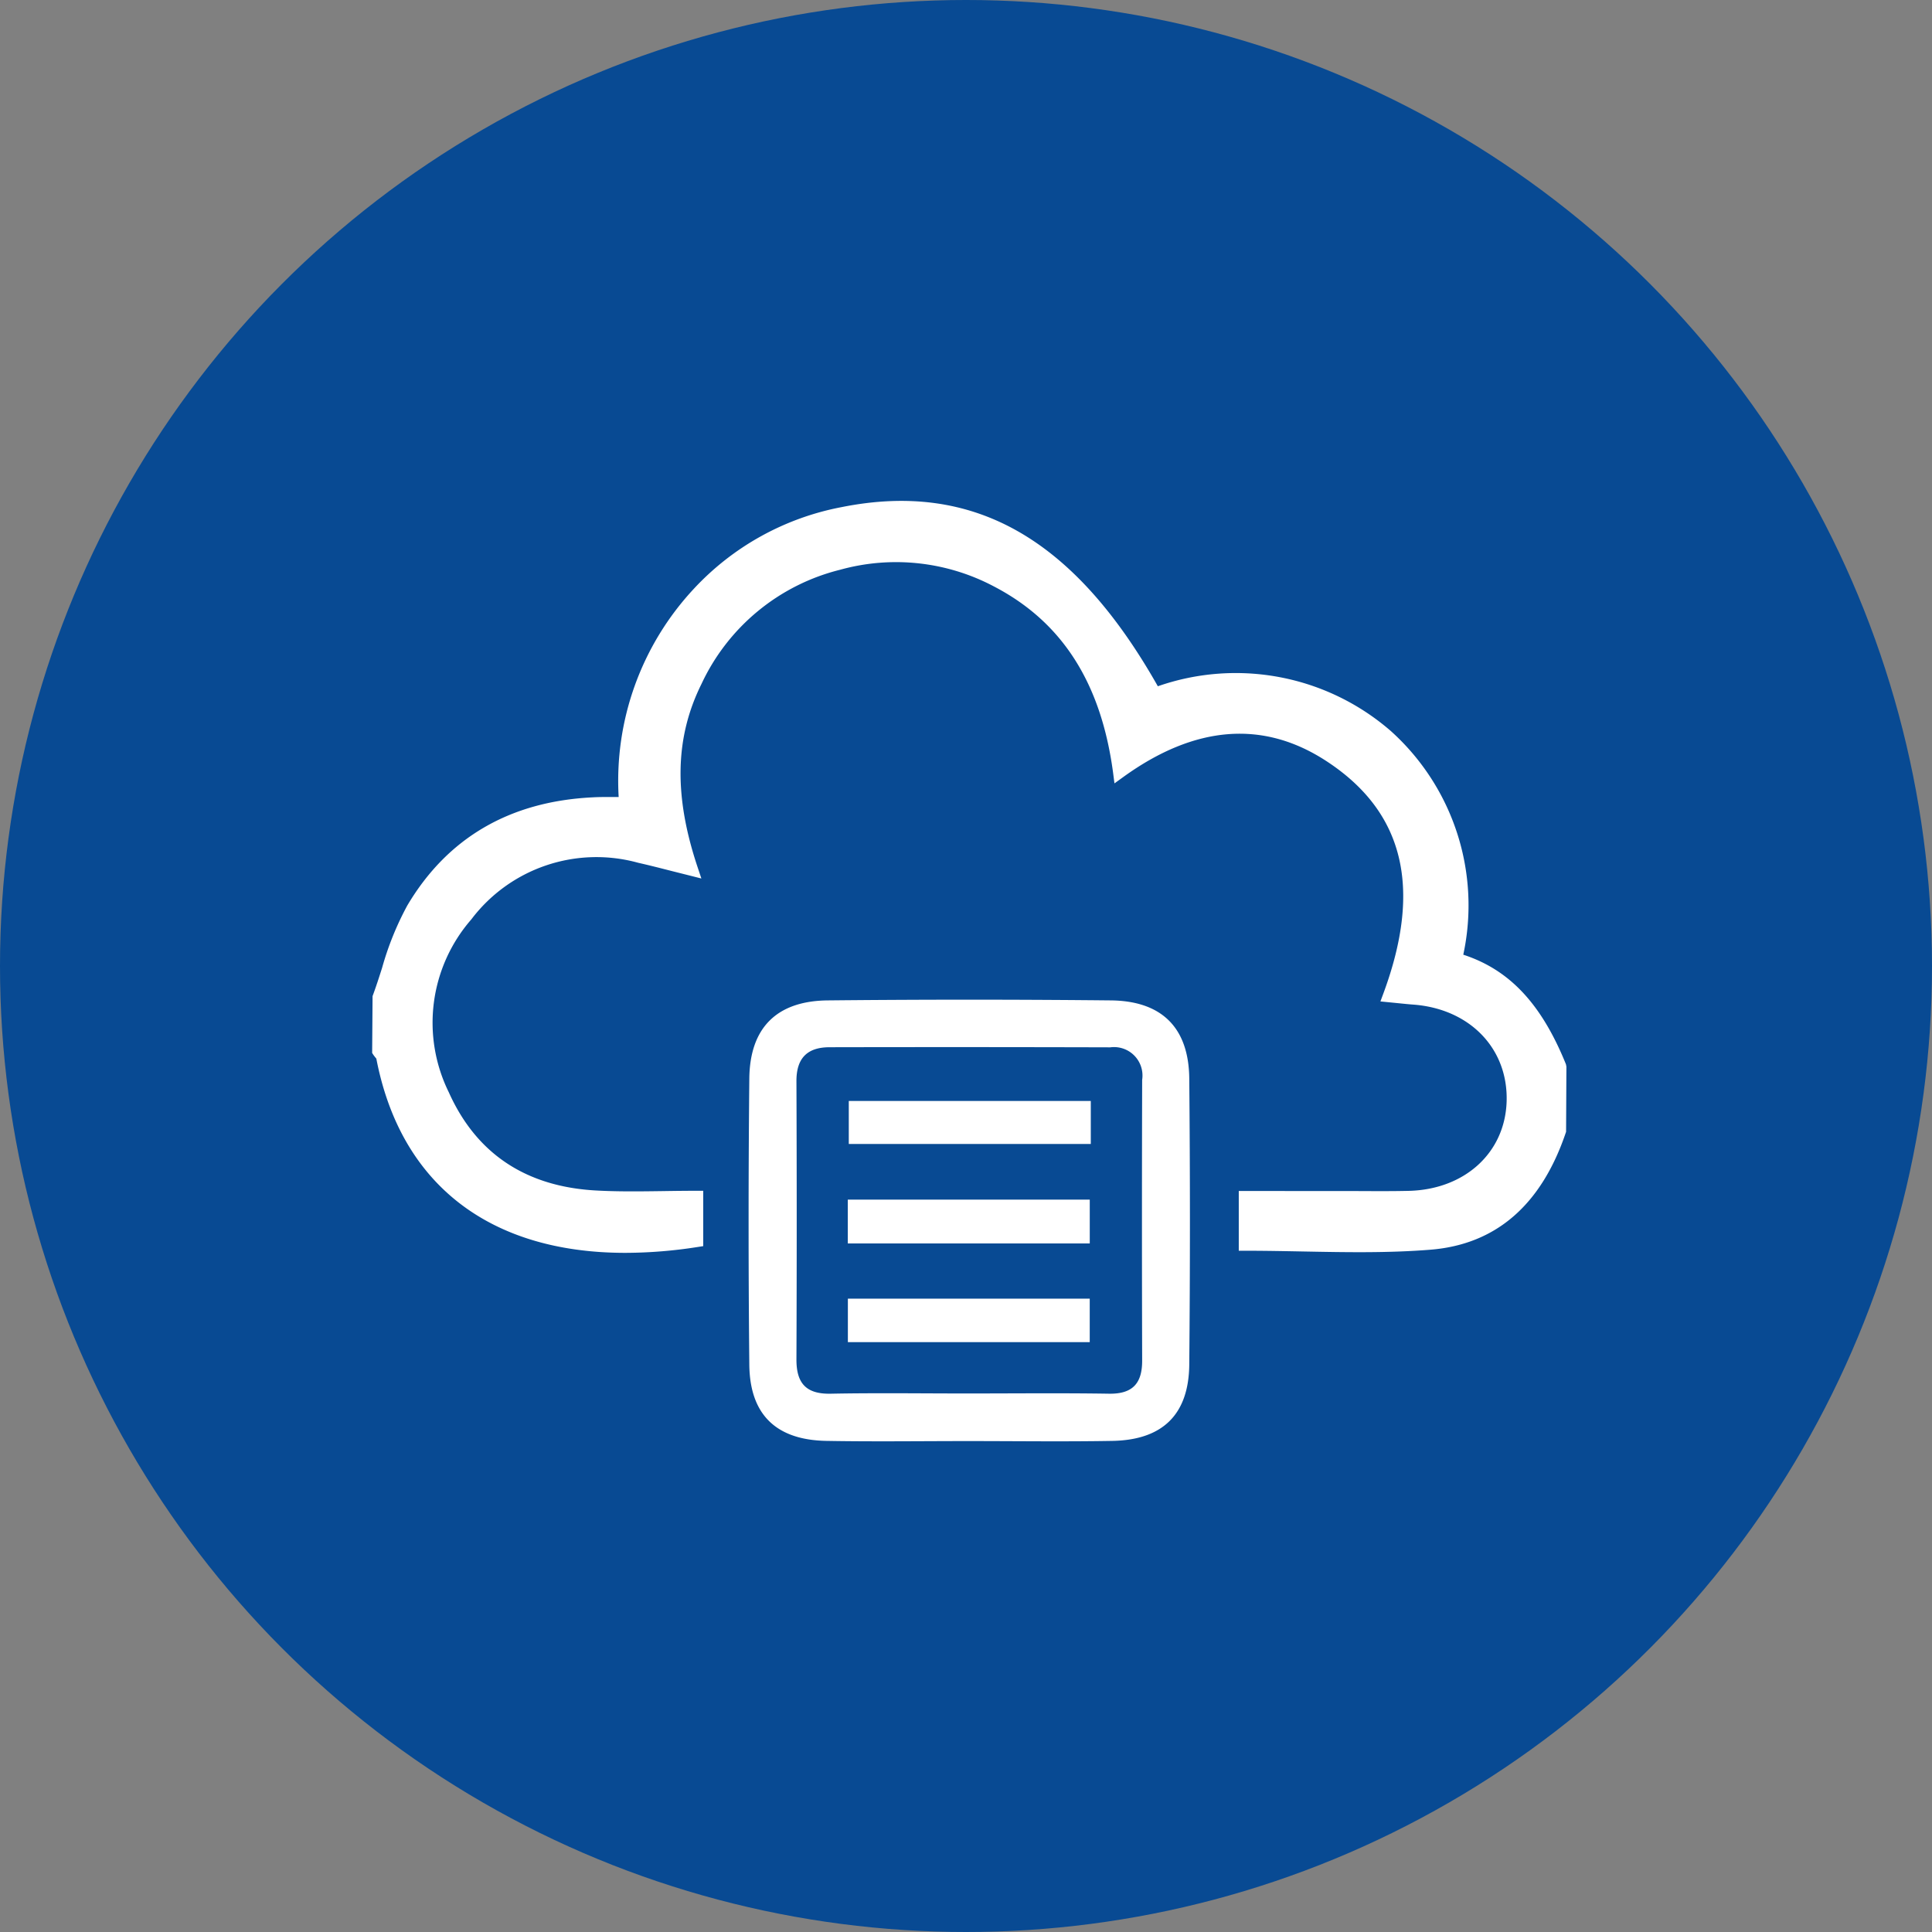 <svg xmlns="http://www.w3.org/2000/svg" width="135" height="135" viewBox="0 0 135 135">
  <rect x="0" y="0" width="135" height="135" fill="#808080" stroke="none"/>
  <g id="_15" data-name="15" transform="translate(8987 9422)">
    <circle id="Elipse_5174" data-name="Elipse 5174" cx="67.5" cy="67.5" r="67.5" transform="translate(-8987 -9422)" fill="#084a93"/>
    <g id="Grupo_129065" data-name="Grupo 129065" transform="translate(-8961 -9387)">
      <path id="Trazado_190002" data-name="Trazado 190002" d="M537.323-420.827c-1.707-4.214-3.931-6.6-7.174-7.658a16.383,16.383,0,0,0-5.056-15.623,16.516,16.516,0,0,0-16.287-3.134c-5.869-10.378-12.9-14.36-22.1-12.517a18.9,18.9,0,0,0-10.336,5.721,19.672,19.672,0,0,0-5.239,14.534c-.193,0-.386,0-.578,0-.421,0-.842,0-1.262.025-5.783.288-10.134,2.834-12.934,7.564a21.018,21.018,0,0,0-1.756,4.346c-.212.666-.426,1.331-.667,1.981l-.029,3.969.076.117c.039.06.086.118.132.177.032.039.08.1.084.1,1.693,8.793,7.932,13.574,17.406,13.574a33.006,33.006,0,0,0,5.036-.407l.4-.062v-3.868h-.466c-.769,0-1.526.01-2.275.021-1.642.023-3.193.045-4.757-.042-4.9-.27-8.357-2.577-10.277-6.857a10.983,10.983,0,0,1,1.567-12.081,10.955,10.955,0,0,1,11.666-3.96c.722.162,1.439.345,2.257.554l2.156.543-.269-.805c-1.666-4.988-1.579-9.051.275-12.785a14.566,14.566,0,0,1,9.7-7.986,14.61,14.61,0,0,1,10.7,1.15c4.781,2.474,7.515,6.729,8.359,13.009l.1.771.632-.456c5.01-3.614,9.791-3.979,14.2-1.085,5.393,3.535,6.688,8.837,3.962,16.211l-.21.567,1.283.127c.385.039.7.072,1.019.095,3.948.295,6.628,3.075,6.517,6.761-.108,3.588-2.922,6.159-6.841,6.254-1.141.026-2.28.02-3.421.014l-8.455-.006v4.176h.466c1.346,0,2.684.026,4.013.051,2.938.056,5.976.115,8.929-.125,4.575-.371,7.758-3.142,9.463-8.238l.023-4.55Z" transform="translate(-453.901 460.195)" fill="#fff"/>
      <g id="Grupo_129061" data-name="Grupo 129061" transform="translate(26.31 34.852)">
        <path id="Trazado_190003" data-name="Trazado 190003" d="M497.455-391.961c-3.3,0-6.6.046-9.894-.013-3.51-.062-5.351-1.833-5.386-5.327q-.1-9.987,0-19.978c.032-3.55,1.905-5.436,5.474-5.474q9.894-.1,19.788,0c3.572.037,5.448,1.919,5.48,5.469q.092,9.989,0,19.978c-.035,3.5-1.872,5.271-5.38,5.333C504.175-391.915,500.815-391.961,497.455-391.961Zm-.046-3.326c3.3,0,6.6-.036,9.9.016,1.648.026,2.321-.721,2.316-2.315q-.028-9.807,0-19.614a1.989,1.989,0,0,0-2.228-2.274q-9.8-.027-19.609-.007c-1.563,0-2.327.761-2.32,2.379q.038,9.716,0,19.431c-.006,1.687.686,2.44,2.419,2.4C491.056-395.333,494.233-395.286,497.409-395.287Z" transform="translate(-482.126 422.805)" fill="#fff"/>
      </g>
      <g id="Grupo_129062" data-name="Grupo 129062" transform="translate(33.31 41.931)">
        <path id="Trazado_190004" data-name="Trazado 190004" d="M506.546-415.211v3.005h-16.91v-3.005Z" transform="translate(-489.636 415.211)" fill="#fff"/>
      </g>
      <g id="Grupo_129063" data-name="Grupo 129063" transform="translate(33.24 48.825)">
        <path id="Trazado_190005" data-name="Trazado 190005" d="M489.561-404.753v-3.062h16.908v3.062Z" transform="translate(-489.561 407.815)" fill="#fff"/>
      </g>
      <g id="Grupo_129064" data-name="Grupo 129064" transform="translate(33.246 55.745)">
        <path id="Trazado_190006" data-name="Trazado 190006" d="M489.567-397.353v-3.038h16.9v3.038Z" transform="translate(-489.567 400.391)" fill="#fff"/>
      </g>
    </g>
  </g>
</svg>
